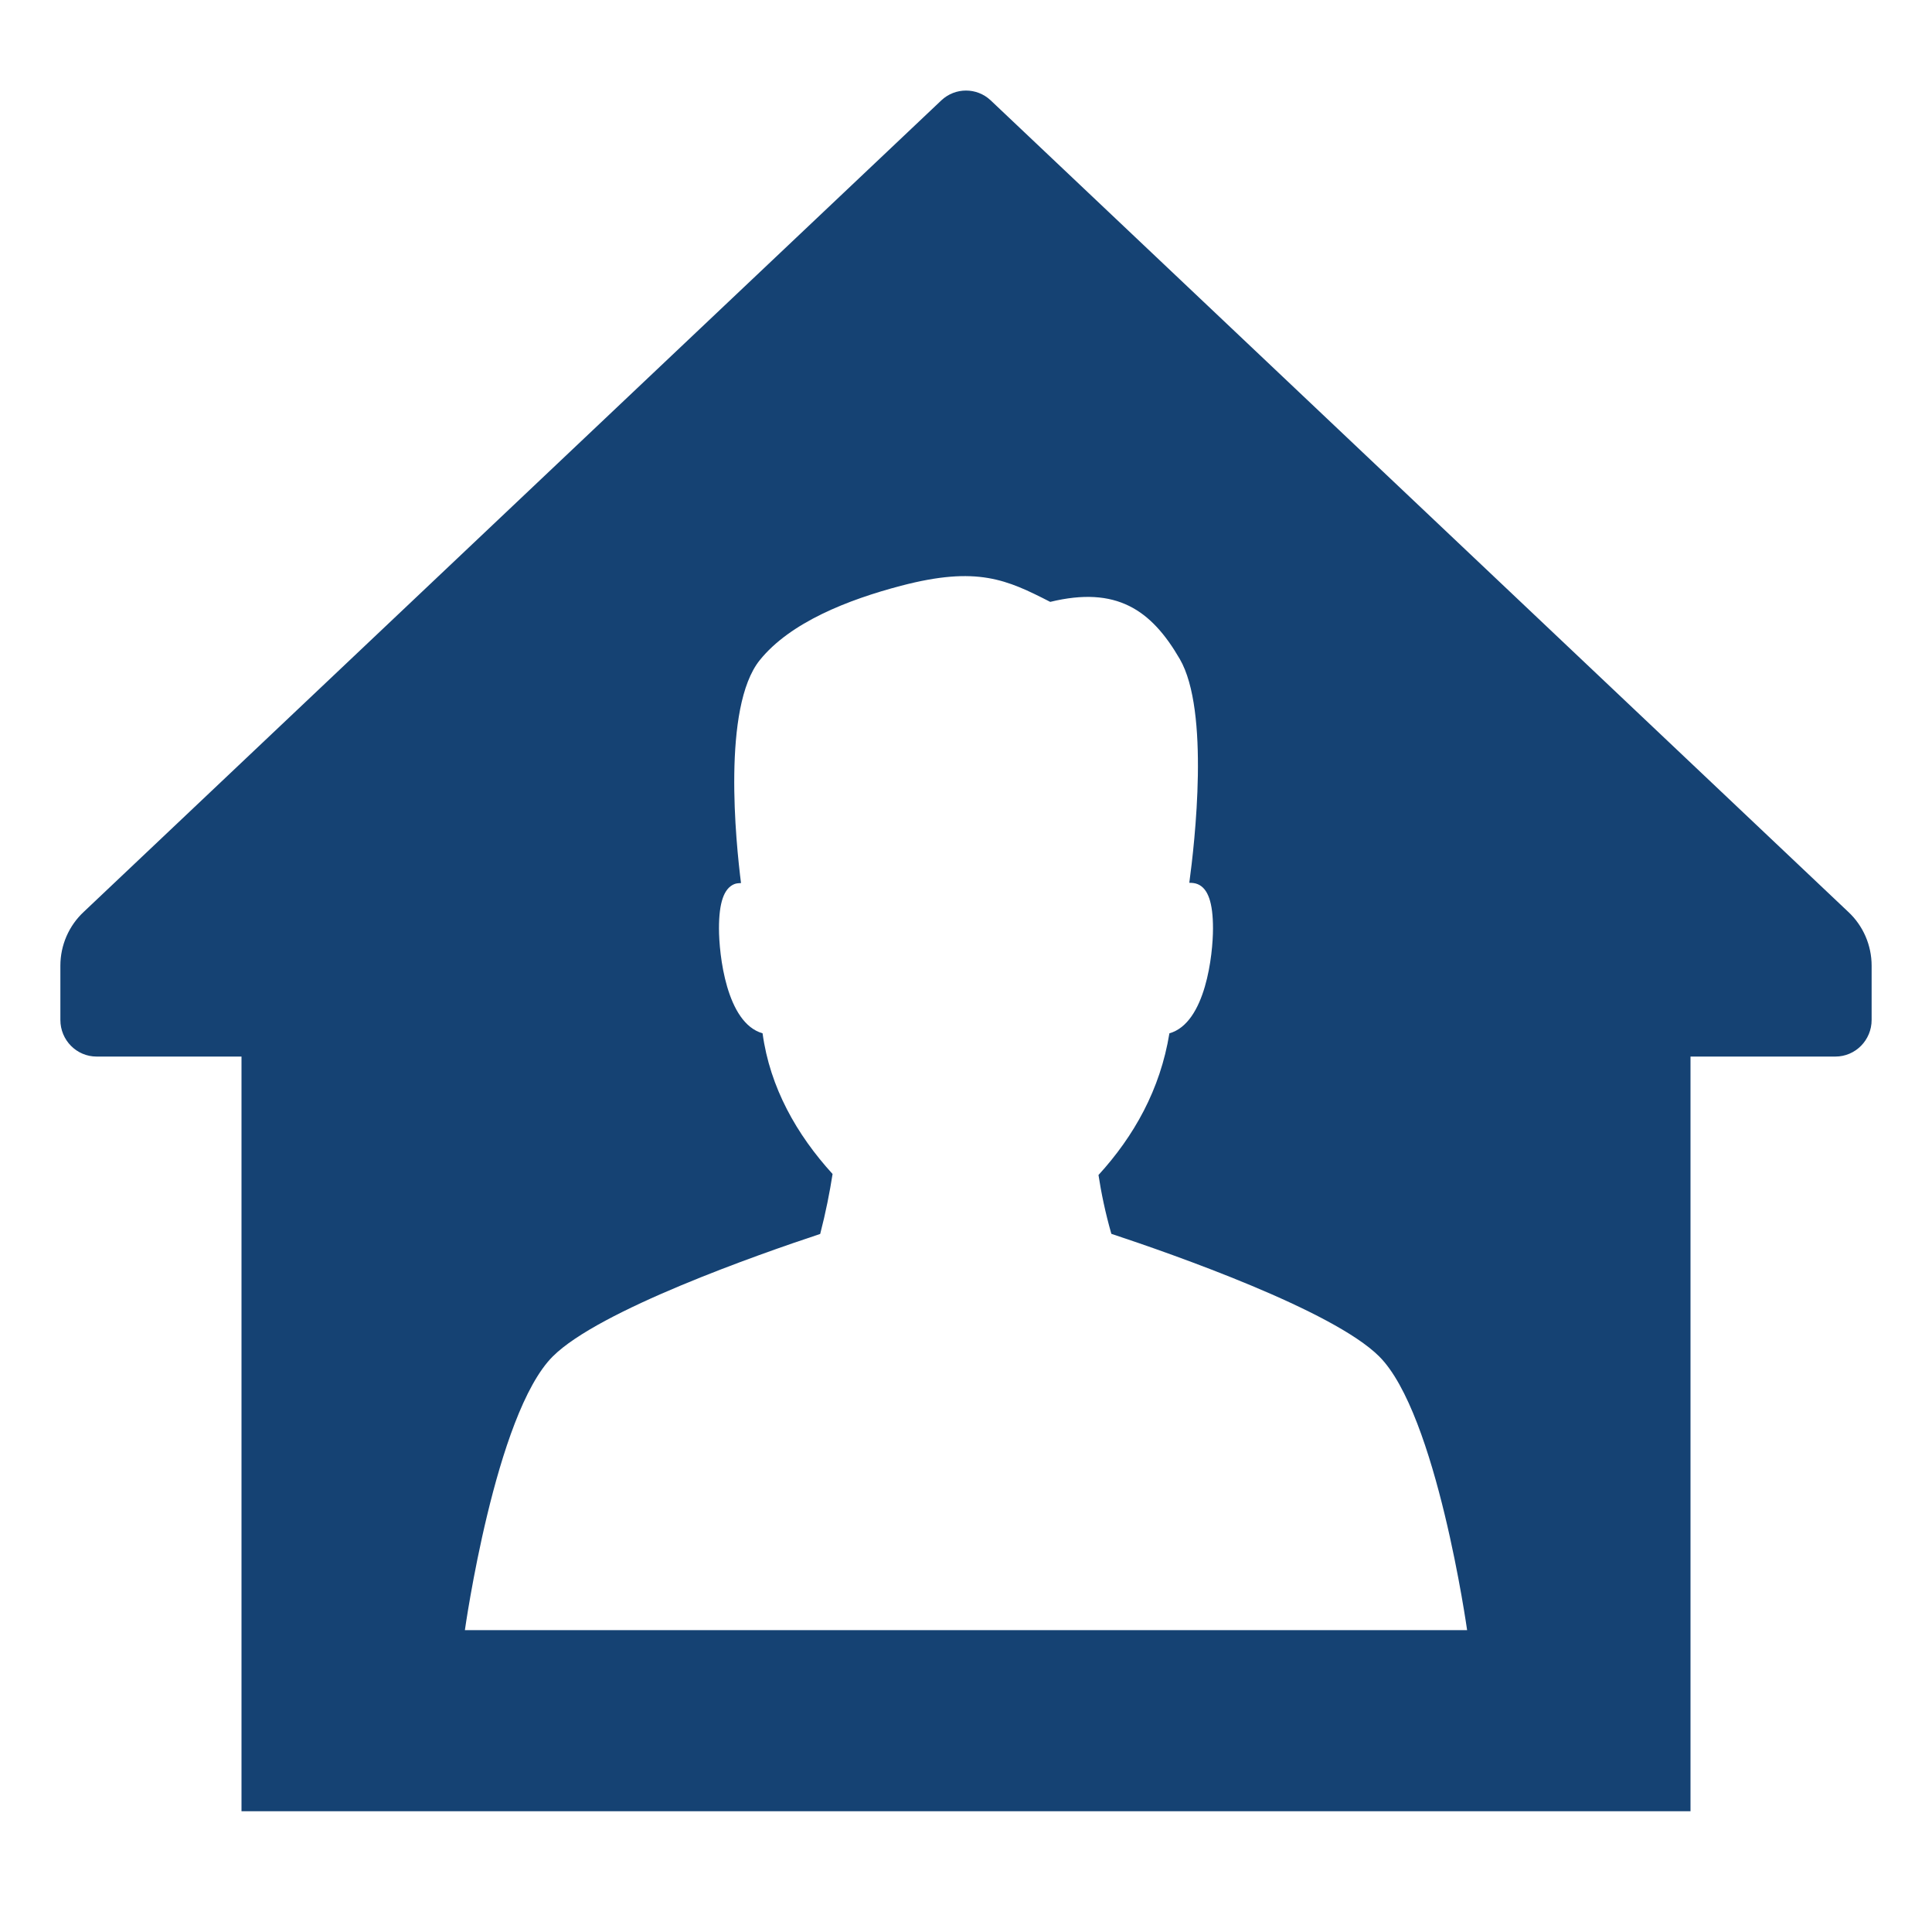 <?xml version="1.0" encoding="utf-8"?>
<!-- Generator: Adobe Illustrator 17.1.0, SVG Export Plug-In . SVG Version: 6.00 Build 0)  -->
<svg version="1.2" baseProfile="tiny" xmlns="http://www.w3.org/2000/svg" xmlns:xlink="http://www.w3.org/1999/xlink" x="0px"
	 y="0px" width="64px" height="64px" viewBox="0 0 64 64" xml:space="preserve">
<g id="Box">
	<rect fill="none" width="64" height="64"/>
</g>
<g id="Icon">
	<path fill="#154273" d="M61.225,30.206L32.813,3.32c-0.459-0.427-1.166-0.427-1.625,0L2.775,30.206C2.281,30.665,2,31.312,2,31.99
		v1.797C2,34.457,2.537,35,3.2,35H8v25h48V35h4.8c0.663,0,1.2-0.543,1.2-1.213v-1.797
		C62,31.312,61.719,30.665,61.225,30.206z M32,54H15.4c0,0,1.005-7.166,2.913-9.068
		c1.53-1.526,6.795-3.373,8.857-4.056c0.184-0.709,0.318-1.392,0.41-1.986c-1.187-1.302-2.075-2.865-2.319-4.661
		c-1.202-0.339-1.444-2.617-1.444-3.474c0-0.858,0.165-1.321,0.501-1.465c0.079-0.033,0.153-0.032,0.229-0.038
		c-0.169-1.327-0.632-5.828,0.621-7.383c1.01-1.254,2.929-2.005,4.681-2.465c2.522-0.662,3.502-0.202,4.941,0.534
		c2.195-0.533,3.346,0.262,4.292,1.893c0.997,1.715,0.494,6.095,0.315,7.413c0.092,0.001,0.186,0.006,0.283,0.047
		c0.337,0.144,0.502,0.608,0.502,1.465c0,0.857-0.241,3.135-1.444,3.474c-0.303,1.863-1.174,3.407-2.349,4.694
		c0.089,0.584,0.227,1.254,0.426,1.948c2.053,0.68,7.339,2.532,8.872,4.061C47.595,46.834,48.6,54,48.6,54H32z"/>
</g>
</svg>
